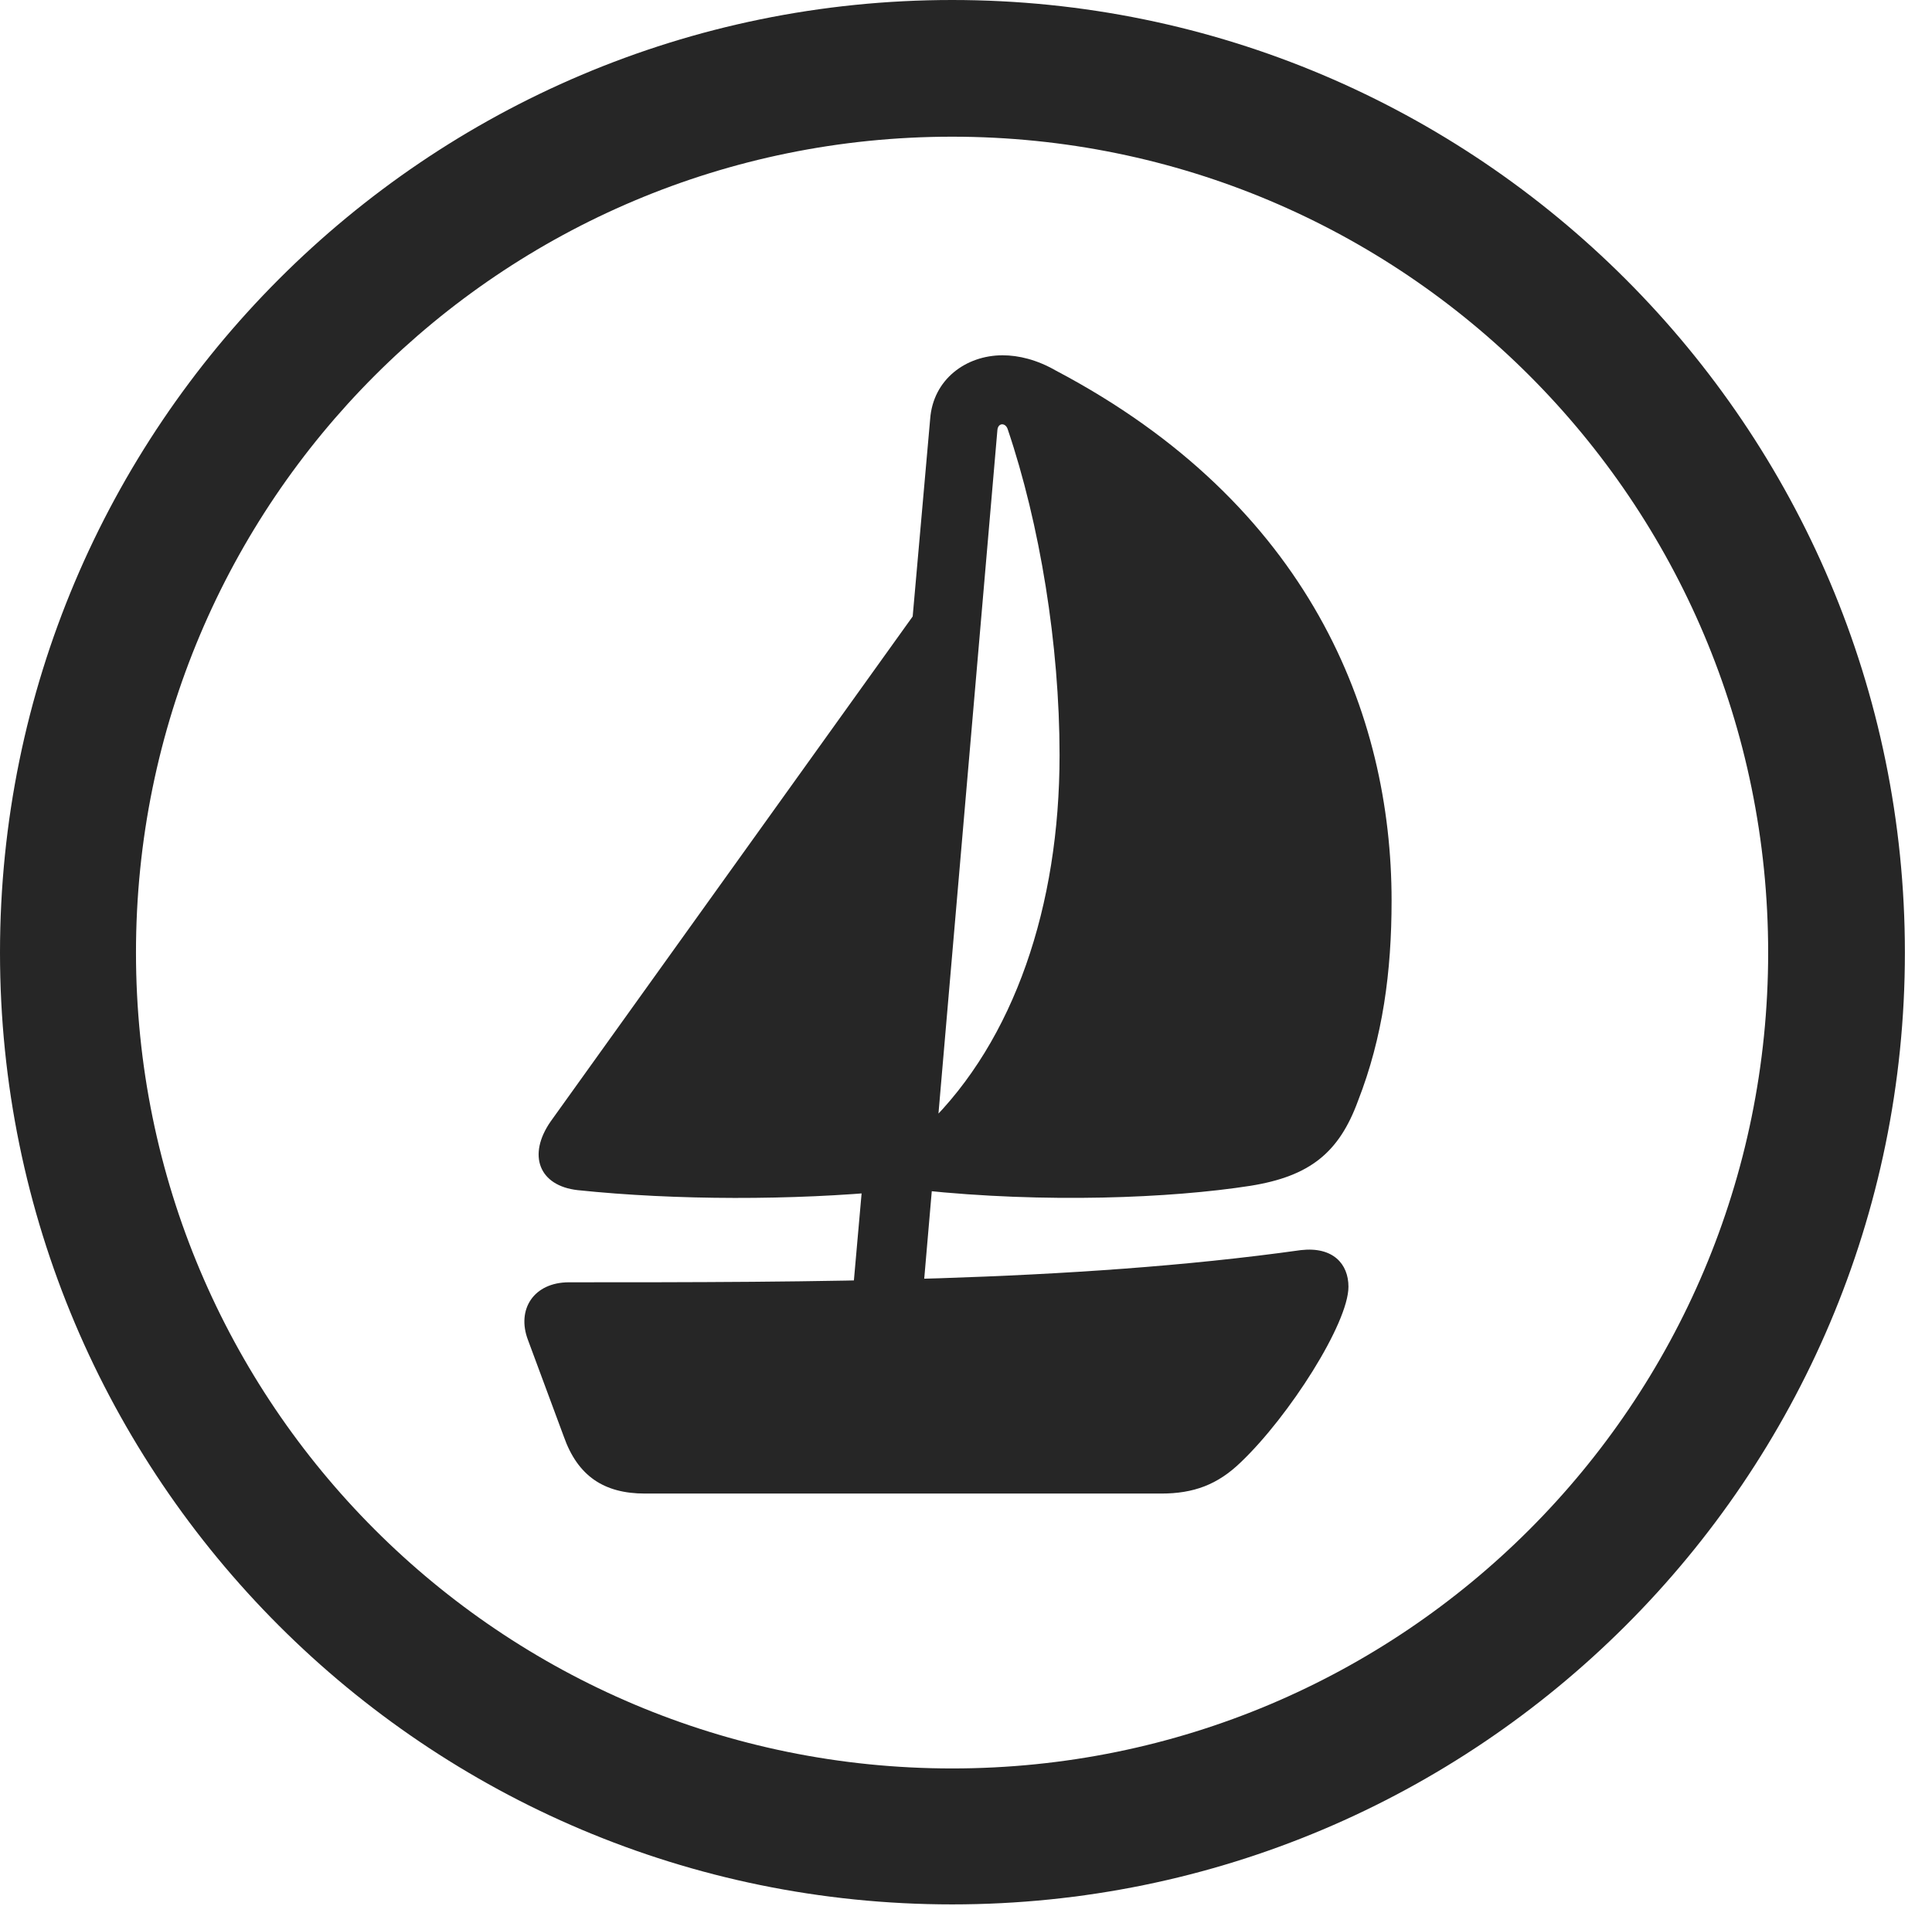 <?xml version="1.0" encoding="UTF-8"?>
<!--Generator: Apple Native CoreSVG 326-->
<!DOCTYPE svg
PUBLIC "-//W3C//DTD SVG 1.1//EN"
       "http://www.w3.org/Graphics/SVG/1.1/DTD/svg11.dtd">
<svg version="1.1" xmlns="http://www.w3.org/2000/svg" xmlns:xlink="http://www.w3.org/1999/xlink" viewBox="0 0 25.801 25.459">
 <g>
  <rect height="25.459" opacity="0" width="25.801" x="0" y="0"/>
  <path d="M12.715 25.439C19.736 25.439 25.439 19.746 25.439 12.725C25.439 5.703 19.736 0 12.715 0C5.693 0 0 5.703 0 12.725C0 19.746 5.693 25.439 12.715 25.439ZM12.715 23.623C6.689 23.623 1.816 18.75 1.816 12.725C1.816 6.699 6.689 1.826 12.715 1.826C18.74 1.826 23.613 6.699 23.613 12.725C23.613 18.75 18.74 23.623 12.715 23.623Z" fill="black" fill-opacity="0.85"/>
  <path d="M11.377 17.402L12.315 17.402L13.32 5.742C13.33 5.645 13.428 5.645 13.457 5.732C13.887 7.002 14.15 8.613 14.15 10.088C14.15 12.1 13.545 13.896 12.383 15.029L12.295 15.898C13.955 16.074 15.635 16.006 16.699 15.84C17.49 15.713 17.881 15.4 18.135 14.707C18.467 13.857 18.584 12.979 18.584 12.031C18.584 9.541 17.49 6.738 14.102 4.951C13.848 4.805 13.604 4.746 13.389 4.746C12.9 4.746 12.461 5.068 12.422 5.596ZM7.715 15.898C9.023 16.035 10.596 16.035 11.904 15.908L12.568 7.705L7.354 14.98C7.041 15.43 7.197 15.84 7.715 15.898ZM8.613 19.951L15.508 19.951C15.938 19.951 16.26 19.834 16.572 19.531C17.217 18.916 18.008 17.676 18.008 17.188C18.008 16.885 17.803 16.65 17.373 16.699C14.307 17.129 10.81 17.129 7.598 17.129C7.129 17.129 6.895 17.49 7.051 17.9L7.529 19.189C7.715 19.717 8.066 19.951 8.613 19.951Z" fill="black" fill-opacity="0.85"/>
 </g>
</svg>
